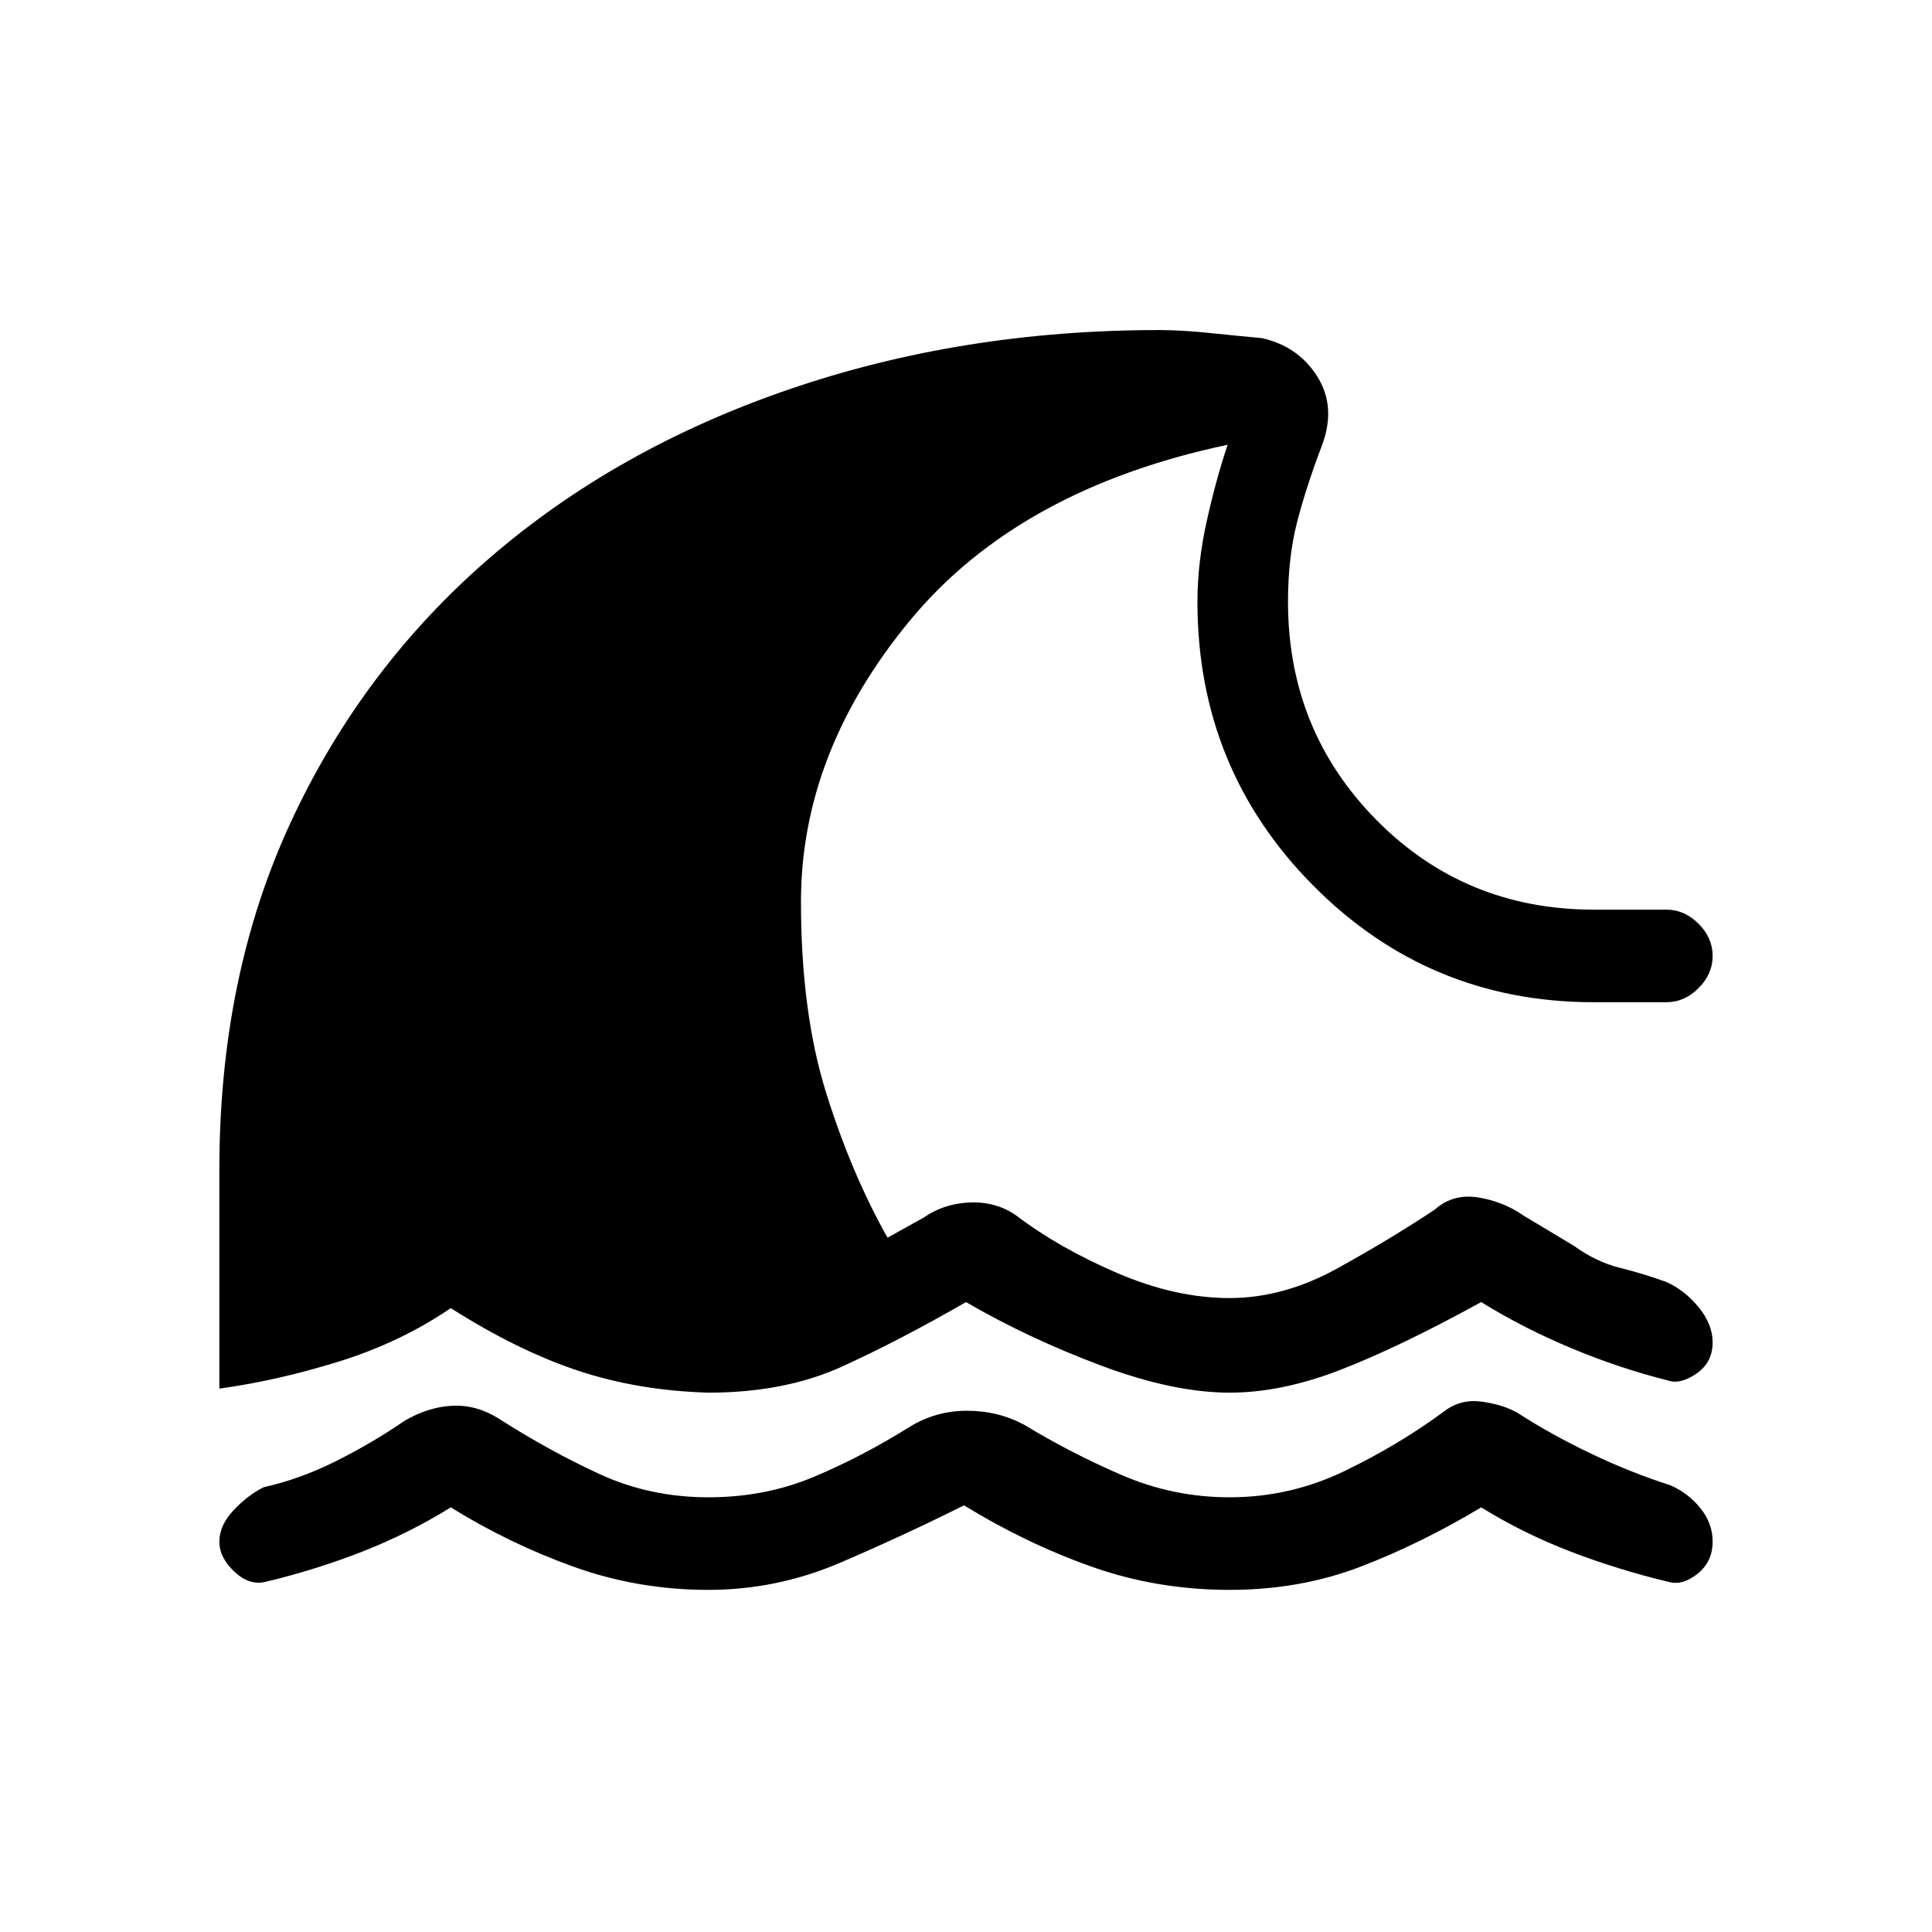 <svg xmlns="http://www.w3.org/2000/svg" height="20" viewBox="0 -960 960 960" width="20"><path d="M479-212q-30 15-61.5 28.5T352-170q-35 0-67-11.5T224-211q-21 13-44 22t-48 15q-8 2-15.5-5t-7.5-15q0-8 7-15.5t15-11.5q18-4 36-13t34-20q12-7 24-7.5t23 6.5q25 16 50 27.5t54 11.5q28 0 52-10t48-25q13-8 28.5-8t28.5 7q23 14 48.5 25t53.5 11q30 0 57-13t50-30q8-6 18.5-4.5T754-258q17 11 37 20.5t39 15.5q9 4 15 11.5t6 16.5q0 10-7.5 16t-14.5 4q-25-6-48.5-15T736-211q-30 18-60 29.5T611-170q-36 0-68.5-11.5T479-212Zm-370-58v-109q0-96 35.5-172.5t98.5-131q63-54.5 149-84T576-796q11 0 25.5 1.5T627-792q18 4 27.5 19t2.5 34q-8 21-12.5 38.5T640-661q0 64 44 108.5T792-508h36q9 0 16 7t7 16q0 9-7 16t-16 7h-36q-82 0-139.5-58T595-661q0-19 4.5-39.5T610-739q-104 22-158 87.5T398-512q0 55 12.5 95t30.5 72l18-10q10-7 23-7.5t23 6.5q21 16 50 28.5t56 12.5q27 0 54-15t48-29q9-8 21.5-6t22.5 9l25 15q11 8 23 11t23 7q9 4 16 12.5t7 17.5q0 10-8 15.5t-14 3.5q-24-6-48-16t-45-23q-40 22-69.5 33.5T611-268q-28 0-64-13.5T480-313q-33 19-61.5 32T352-268q-35-1-65-11t-63-31q-25 17-55.5 26.5T109-270Z"/></svg>